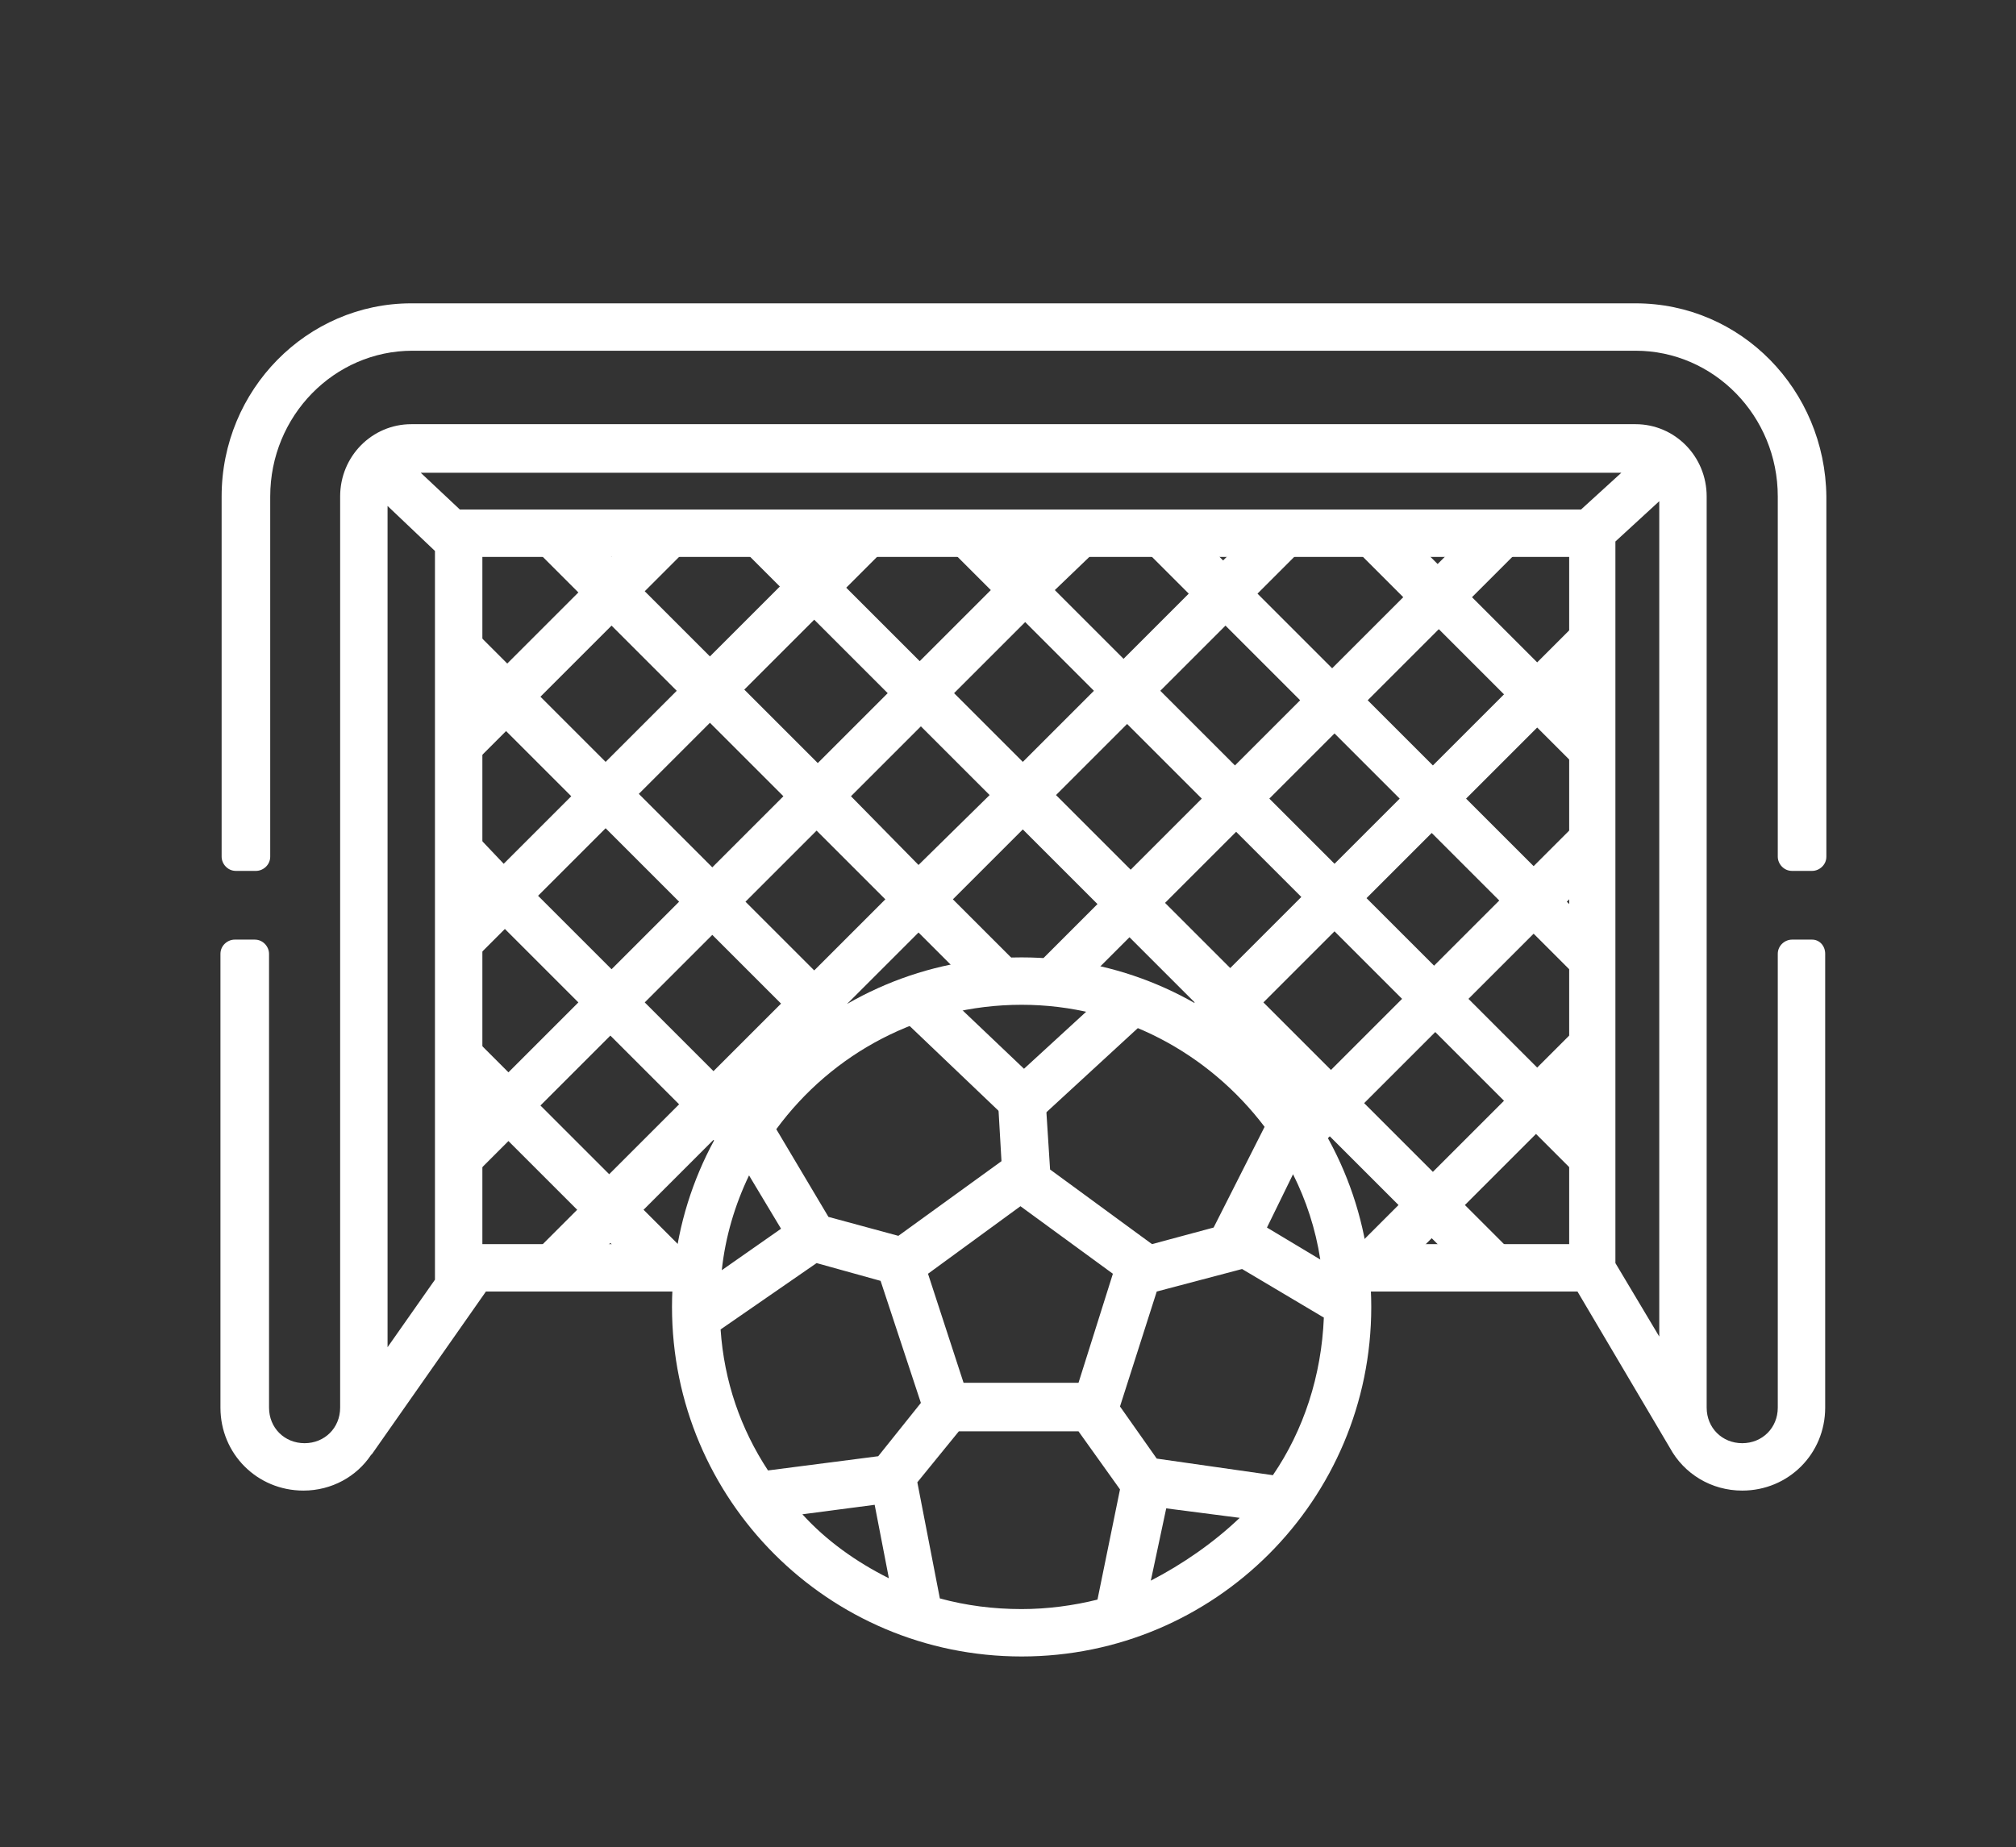 <?xml version="1.0" encoding="utf-8"?>
<!-- Generator: Adobe Illustrator 21.1.0, SVG Export Plug-In . SVG Version: 6.00 Build 0)  -->
<svg version="1.0" xmlns="http://www.w3.org/2000/svg" xmlns:xlink="http://www.w3.org/1999/xlink" x="0px" y="0px"
	 viewBox="0 0 170.1 155.9" style="enable-background:new 0 0 170.1 155.9;" xml:space="preserve">
<rect x="0" y="0" width="170.1" height="155.9" fill="#333333" stroke="none"/>
<style type="text/css">
	.st0{fill:#CF2C4B;}
	.st1{fill:#FFFFFF;}
	.st2{fill:#9F9F9F;}
</style>
<g id="Слой_1">
</g>
<g id="Слой_2">
	<polygon class="st1" points="86.3,95.7 75.4,85.3 78.2,82.4 86.4,90.2 94.9,82.4 97.6,85.3 	"/>
	<path class="st1" d="M86.2,80.8c-16.3,0-29.5,13.2-29.5,29.5c0,16.3,13.2,29.5,29.5,29.5s29.5-13.2,29.5-29.5
		C115.7,94,102.5,80.8,86.2,80.8z M109.1,99.1c1.1,2.2,1.9,4.6,2.3,7.2l-4.5-2.7L109.1,99.1z M86.2,84.8c8.4,0,15.8,4.1,20.5,10.3
		l-4.3,8.5l-5.2,1.4l-8.6-6.3l-0.5-7.8l-4,0.2l0.4,6.9l-8.7,6.3l-5.9-1.6l-4.4-7.4C70.2,88.9,77.7,84.8,86.2,84.8z M91,116.7h-9.7
		l-3-9.2l7.8-5.7l7.8,5.7L91,116.7z M63.2,99.2l2.7,4.5l-5,3.5C61.2,104.4,62,101.7,63.2,99.2z M64.8,124.1c-2.3-3.5-3.7-7.5-4-11.9
		l8.1-5.6l5.4,1.5l3.4,10.3l-3.6,4.5L64.8,124.1z M67.7,127.8l6.1-0.8l1.2,6.2C72.2,131.8,69.7,130,67.7,127.8z M86.2,135.8
		c-2.4,0-4.7-0.3-6.9-0.9l-1.9-9.8l3.5-4.3h10.1l3.5,4.9l-1.9,9.3C90.6,135.5,88.4,135.8,86.2,135.8z M97.1,133.4l1.3-6.1l6.2,0.8
		C102.4,130.2,99.8,132,97.1,133.4z M97.6,123.1l-3.1-4.4l3.1-9.7l7.2-1.9l0,0l6.9,4.1c-0.2,4.9-1.7,9.5-4.3,13.3L97.6,123.1z"/>
	<g>
		<path class="st1" d="M138,25.6H34.7c-8.8,0-16,7.3-16,16.3v30.4c0,0.6,0.5,1.2,1.2,1.2h1.7c0.6,0,1.2-0.5,1.2-1.2V41.9
			c0-6.8,5.4-12.3,12-12.3H138c6.6,0,12,5.5,12,12.3v30.4c0,0.6,0.5,1.2,1.2,1.2h1.7c0.6,0,1.2-0.5,1.2-1.2V41.9
			C154,32.9,146.9,25.6,138,25.6z"/>
		<path class="st1" d="M152.9,79.3h-1.7c-0.6,0-1.2,0.5-1.2,1.2v38.3c0,1.7-1.3,3-3,3s-3-1.3-3-3V41.9c0-3.4-2.7-6.1-6-6.1H34.7
			c-3.3,0-6,2.7-6,6.1v76.9c0,1.7-1.3,3-3,3s-3-1.3-3-3V80.5c0-0.6-0.5-1.2-1.2-1.2h-1.7c-0.6,0-1.2,0.5-1.2,1.2v38.3
			c0,3.9,3.1,7,7,7c2.4,0,4.5-1.2,5.7-3l0,0l0.1-0.1c0,0,0,0,0,0L41,109h17.9c0.1-1.4,0.4-2.7,0.7-4H40.7V47h91.7v58h-19.5
			c0.3,1.3,0.6,2.6,0.7,4h19.5l7.8,13.2l0,0c1.2,2.2,3.5,3.6,6.1,3.6c3.9,0,7-3.1,7-7V80.5C154,79.8,153.5,79.3,152.9,79.3z
			 M140,42.3v70.5l-3.7-6.2V45.7L140,42.3z M36.7,46.5V108l-4,5.7V42.7L36.7,46.5z M38.8,43l-3.3-3.1h101.3l-3.4,3.1H38.8z"/>
	</g>
	<g>
		<path class="st1" d="M135.6,101.7c-0.1-1.9-0.1-3.9-0.2-5.8l-2.9-2.9l2.9-2.9c0-0.1,0-0.2,0-0.3c0-3.5,0.1-6.9,0.1-10.4l-3.3-3.3
			l3.4-3.4c0-3.7,0-7.3-0.1-11l-3-3l2.8-2.8c-0.1-1.8-0.2-3.6-0.3-5.3l-5.3,5.3l-5.5-5.5l5.3-5.3h-5.7l-2.5,2.5l-2.5-2.5h-5.7
			l5.3,5.3l-6,6l-6.3-6.3l5-5h-5.7l-2.2,2.2l-2.2-2.2h-5.7l5,5l-5.5,5.5l-5.8-5.8L94,45h-5.7l-1.9,1.9L84.5,45h-5.7l4.8,4.8l-6,6
			l-6.2-6.2L76,45h-5.7l-1.7,1.7L67,45h-5.7l4.5,4.5l-5.9,5.9l-5.5-5.5l5-5h-5.7l-2.1,2.1L49.5,45h-5.7l5,5l-6,6L38.8,52v5.7
			l1.1,1.1l-1.1,1.1v5.7l3.9-3.9l5.5,5.5l-5.7,5.7L38.8,69v5.7l0.9,0.9l-0.9,0.9v5.7l3.8-3.8l6.2,6.2l-5.9,5.9l-4-4v5.7l1.2,1.2
			l-1.2,1.2v5.7l4-4l5.8,5.8l-3.8,3.8c1.9-0.1,3.9-0.2,5.8-0.2l0.8-0.8l0.8,0.8c1.9,0,3.8,0,5.7,0.1l-3.7-3.7l5.9-5.9l2.6,2.6
			c0.6-1.2,1.3-2.4,2.1-3.5L63,93.2l5.7-5.7l1.7,1.7c1.1-0.9,2.2-1.6,3.3-2.3l-2.2-2.2l6-6l4.9,4.9c2.7-0.4,5.5-0.4,8.2,0.2l4.7-4.7
			l5.5,5.5l-1.8,1.8c1.2,0.7,2.3,1.5,3.4,2.2l1.2-1.2l5.7,5.7l-1,1c0.3,0.4,0.7,0.8,1,1.3c0.5,0.7,0.9,1.4,1.3,2.1l1.6-1.6l5.8,5.8
			l-4.3,4.3c1.9,0,3.7,0,5.6,0l1.5-1.5l1.5,1.5c1.9,0,3.8,0,5.7,0.1l-4.4-4.4l6-6L135.6,101.7z M135.2,84.6l-5.5,5.5l-5.8-5.8
			l5.5-5.5L135.2,84.6z M121,81.5l-5.7-5.7l5.5-5.5l5.7,5.7L121,81.5z M135.4,67.1l-6,6l-5.7-5.7l6-6L135.4,67.1z M121.4,53.1
			l5.5,5.5l-6,6l-5.5-5.5L121.4,53.1z M118.1,67.4l-5.5,5.5l-5.5-5.5l5.5-5.5L118.1,67.4z M103.4,52.8l6.3,6.3l-5.5,5.5l-6.3-6.3
			L103.4,52.8z M86.5,52.5l5.8,5.8l-6,6l-5.8-5.8L86.5,52.5z M68.7,52.3l6.2,6.2l-5.9,5.9l-6.2-6.2L68.7,52.3z M66.1,67.2l-6,6
			l-6.2-6.2l6-6L66.1,67.2z M45.6,58.8l6-6l5.5,5.5l-6,6L45.6,58.8z M45.4,75.6l5.7-5.7l6.2,6.2l-5.7,5.7L45.4,75.6z M51.4,99.1
			l-5.8-5.8l5.9-5.9l5.8,5.8L51.4,99.1z M60.2,90.4l-5.8-5.8l5.7-5.7l5.8,5.8L60.2,90.4z M68.7,81.9l-5.8-5.8l6-6l5.8,5.8L68.7,81.9
			z M71.8,67.2l5.9-5.9l5.8,5.8L77.5,73L71.8,67.2z M86.7,82.2l-6.3-6.3l5.9-5.9l6.3,6.3L86.7,82.2z M89.1,67.1l6-6l6.3,6.3l-6,6
			L89.1,67.1z M98.3,76.2l6-6l5.5,5.5l-6,6L98.3,76.2z M106.6,84.6l6-6l5.7,5.7l-6,6L106.6,84.6z M120.9,98.9l-5.8-5.8l6-6l5.8,5.8
			L120.9,98.9z"/>
	</g>
</g>
<g id="Слой_3">
</g>
</svg>
